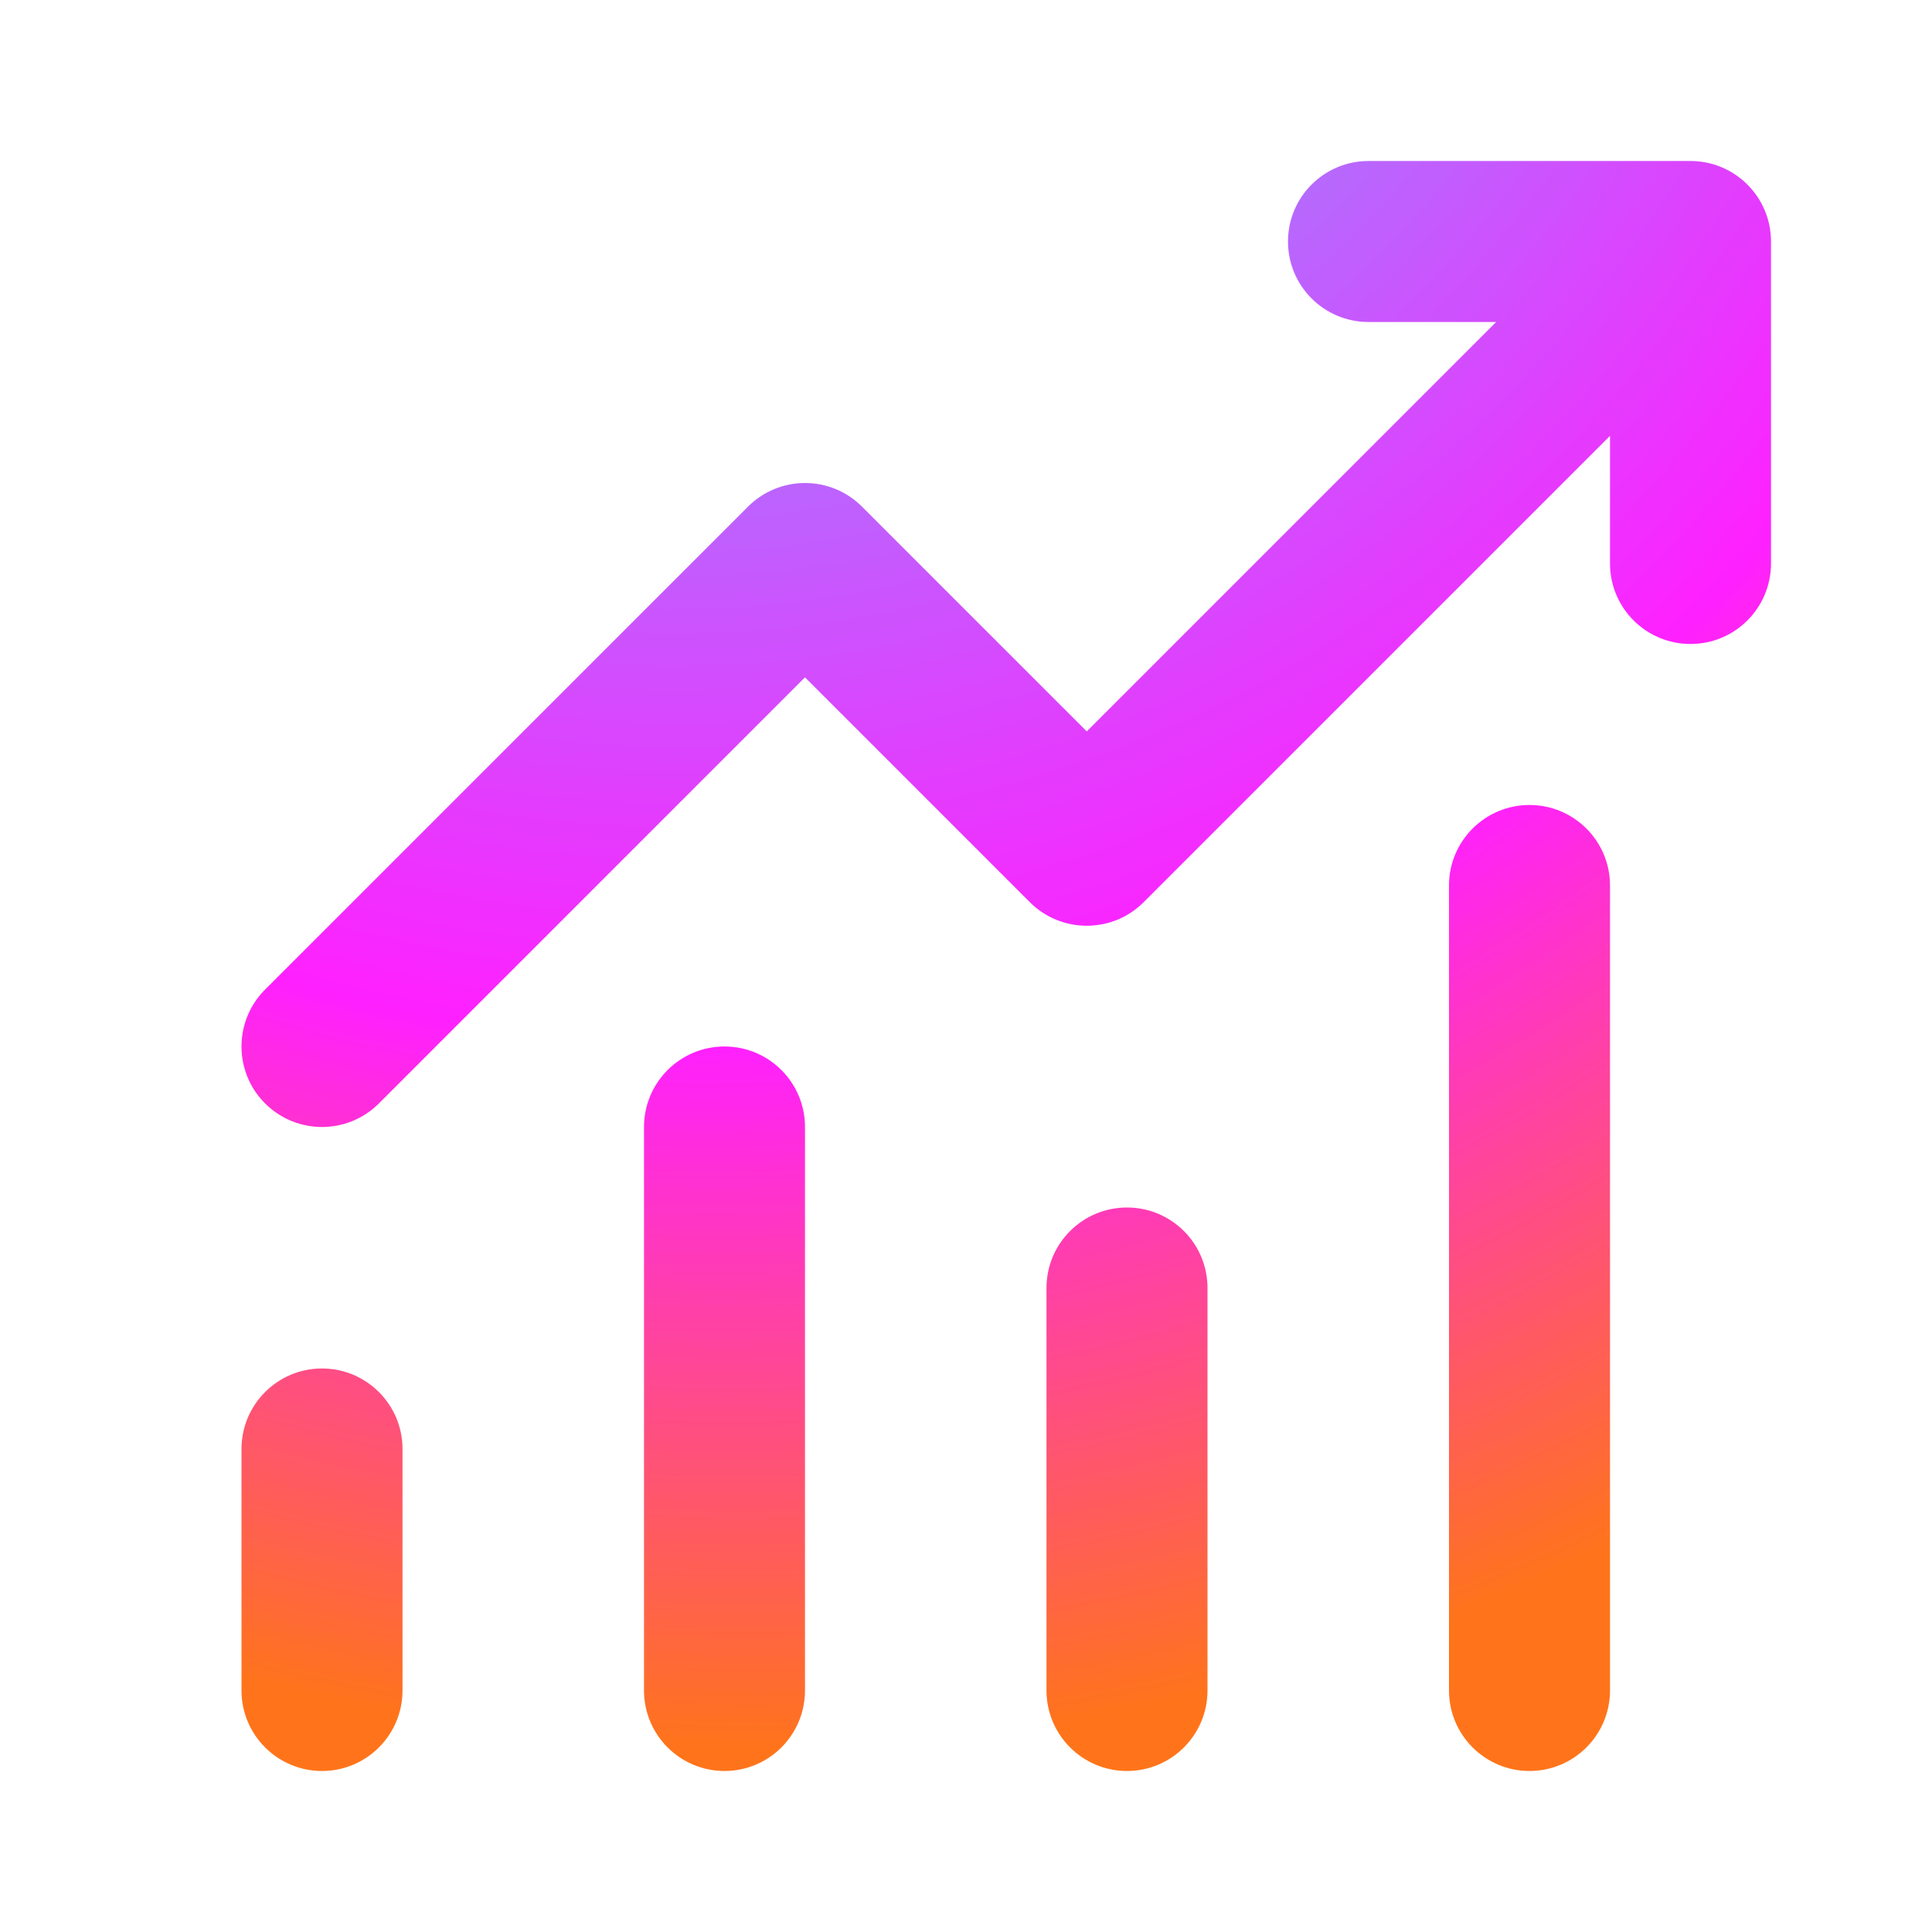 <svg width="56" height="56" viewBox="0 0 56 56" fill="none" xmlns="http://www.w3.org/2000/svg">
<path d="M39.667 9.333C38.378 9.333 37.333 8.289 37.333 7C37.333 5.711 38.378 4.667 39.667 4.667H49C50.289 4.667 51.333 5.711 51.333 7V16.333C51.333 17.622 50.289 18.666 49 18.666C47.711 18.666 46.667 17.622 46.667 16.333V12.633L33.15 26.15C32.239 27.061 30.761 27.061 29.85 26.15L23.333 19.633L10.983 31.983C10.072 32.894 8.595 32.894 7.683 31.983C6.772 31.072 6.772 29.595 7.683 28.683L21.683 14.683C22.121 14.246 22.715 14 23.333 14C23.952 14 24.546 14.246 24.983 14.683L31.5 21.2L43.367 9.333H39.667ZM11.667 42V49C11.667 50.288 10.622 51.333 9.333 51.333C8.045 51.333 7 50.288 7 49V42C7 40.711 8.045 39.666 9.333 39.666C10.622 39.666 11.667 40.711 11.667 42ZM23.333 32.666C23.333 31.378 22.289 30.333 21 30.333C19.711 30.333 18.667 31.378 18.667 32.666V49C18.667 50.288 19.711 51.333 21 51.333C22.289 51.333 23.333 50.288 23.333 49V32.666ZM32.667 35C33.955 35 35 36.044 35 37.333V49C35 50.288 33.955 51.333 32.667 51.333C31.378 51.333 30.333 50.288 30.333 49V37.333C30.333 36.044 31.378 35 32.667 35ZM46.667 25.666C46.667 24.378 45.622 23.333 44.333 23.333C43.045 23.333 42 24.378 42 25.666V49C42 50.288 43.045 51.333 44.333 51.333C45.622 51.333 46.667 50.288 46.667 49V25.666Z" fill="url(#paint0_radial_4009_51997)"/>
<defs>
<radialGradient id="paint0_radial_4009_51997" cx="0" cy="0" r="1" gradientUnits="userSpaceOnUse" gradientTransform="translate(16.772 -21.04) rotate(72.429) scale(72.181 64.77)">
<stop stop-color="#20FFFA"/>
<stop offset="0.717" stop-color="#FF20FF"/>
<stop offset="1" stop-color="#FF741A"/>
</radialGradient>
</defs>
</svg>
